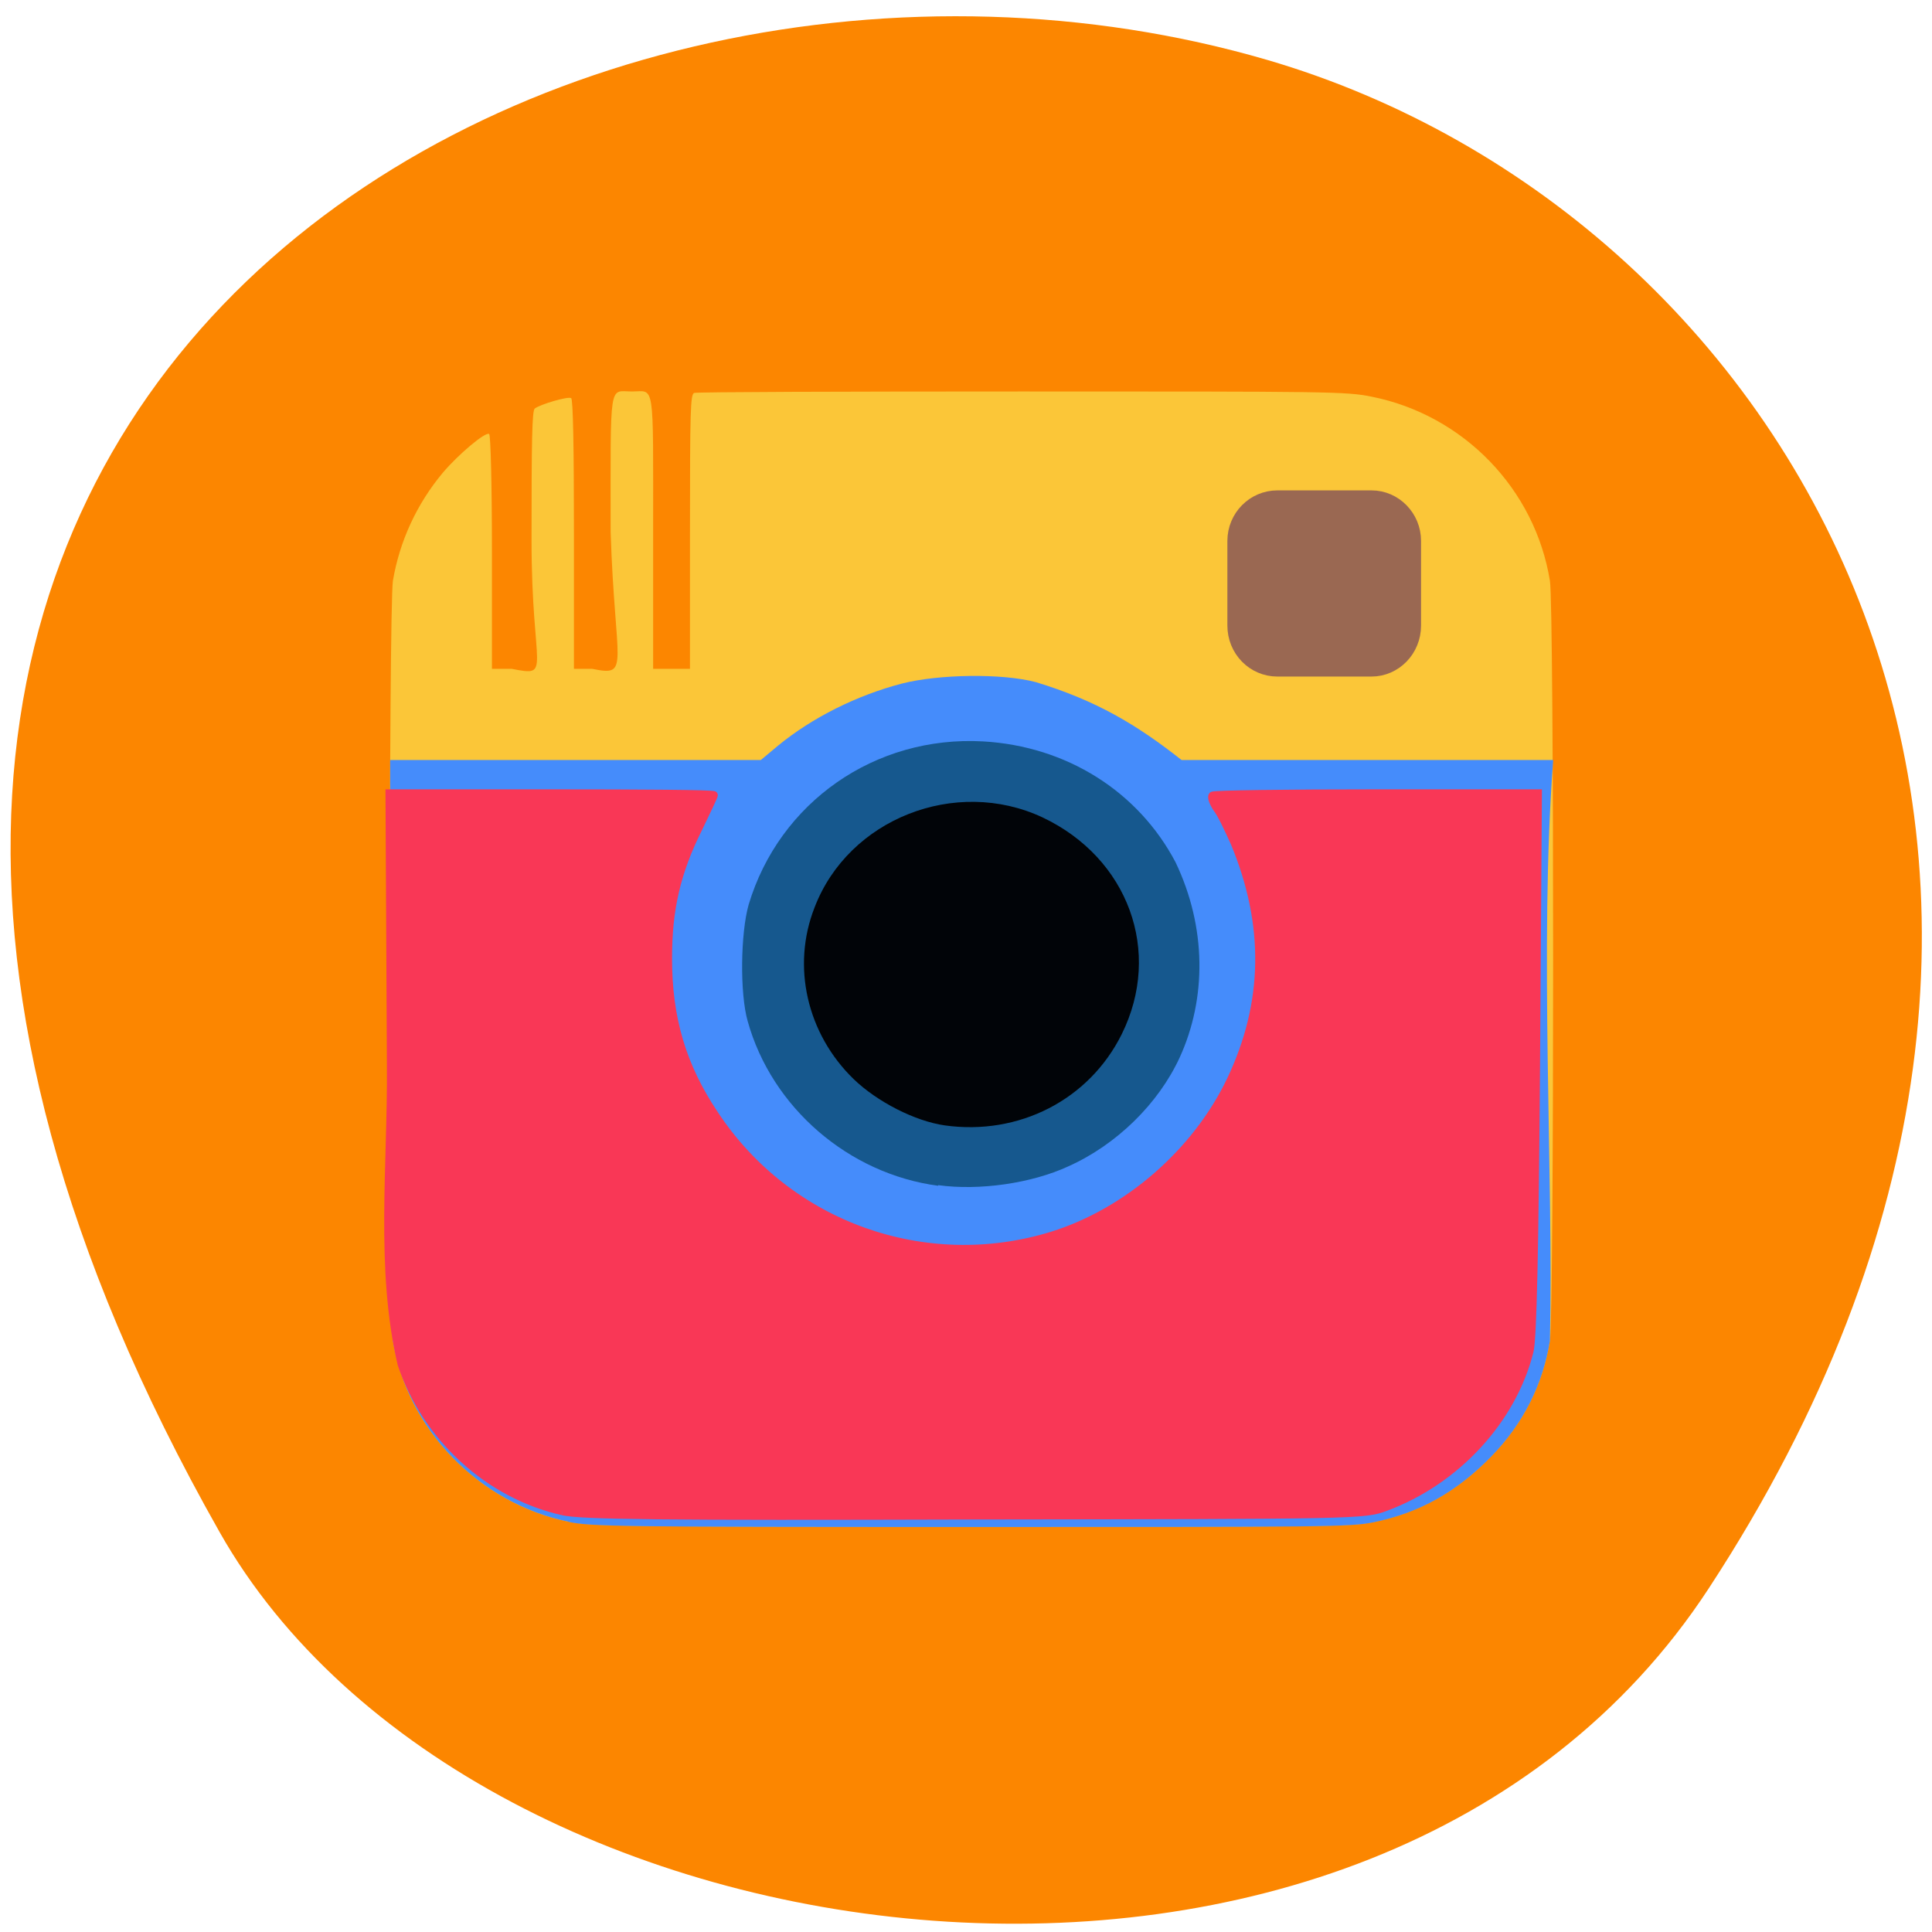 <svg xmlns="http://www.w3.org/2000/svg" viewBox="0 0 16 16"><path d="m 14.15 13.156 c 3.895 -5.949 0.75 -11.371 -3.656 -12.66 c -5.93 -1.73 -13.984 2.816 -8.676 12.191 c 2.105 3.723 9.559 4.707 12.332 0.469" fill="#fc8600"/><path d="m 4.707 12.602 c -0.738 -0.152 -1.336 -0.766 -1.453 -1.5 c -0.035 -0.223 -0.035 -6.07 0 -6.293 c 0.055 -0.324 0.195 -0.633 0.414 -0.895 c 0.129 -0.152 0.352 -0.34 0.383 -0.32 c 0.012 0.008 0.023 0.402 0.023 0.98 v 0.965 h 0.164 c 0.34 0.066 0.164 0.023 0.164 -1.066 c 0 -0.828 0.004 -1.074 0.027 -1.09 c 0.047 -0.035 0.273 -0.102 0.301 -0.086 c 0.016 0.008 0.023 0.395 0.023 1.129 v 1.113 h 0.152 c 0.32 0.066 0.188 -0.02 0.152 -1.133 c 0 -1.273 -0.016 -1.164 0.176 -1.164 c 0.191 0 0.176 -0.109 0.176 1.164 v 1.133 h 0.305 v -1.133 c 0 -1.016 0.004 -1.141 0.035 -1.152 c 0.02 -0.008 1.242 -0.012 2.715 -0.012 c 2.547 0 2.684 0 2.895 0.043 c 0.762 0.152 1.355 0.766 1.477 1.527 c 0.035 0.211 0.035 6.074 0 6.289 c -0.059 0.363 -0.219 0.684 -0.484 0.957 c -0.289 0.297 -0.598 0.469 -0.977 0.547 c -0.199 0.039 -0.379 0.039 -3.34 0.039 c -2.922 0 -3.145 -0.004 -3.328 -0.043" fill="#fbc638"/><path d="m 4.707 12.602 c -0.738 -0.152 -1.336 -0.766 -1.453 -1.5 c -0.016 -0.109 -0.023 -0.918 -0.023 -2.484 v -2.324 h 3.07 l 0.145 -0.121 c 0.281 -0.23 0.648 -0.414 1.023 -0.512 c 0.305 -0.078 0.828 -0.086 1.109 -0.012 c 0.5 0.152 0.836 0.352 1.207 0.645 h 3.078 c -0.117 1.539 0.004 3.453 -0.027 4.809 c -0.059 0.363 -0.219 0.684 -0.484 0.957 c -0.289 0.297 -0.598 0.469 -0.977 0.547 c -0.199 0.039 -0.379 0.039 -3.34 0.039 c -2.922 0 -3.145 -0.004 -3.328 -0.043" fill="#458cfb"/><path d="m 7.77 9.82 c -0.742 -0.098 -1.379 -0.648 -1.578 -1.363 c -0.066 -0.23 -0.059 -0.73 0.008 -0.965 c 0.254 -0.848 1.047 -1.402 1.941 -1.352 c 0.691 0.039 1.285 0.414 1.594 1 c 0.258 0.539 0.258 1.129 0.035 1.617 c -0.176 0.383 -0.523 0.723 -0.922 0.902 c -0.305 0.141 -0.738 0.203 -1.078 0.156" fill="#16588e"/><path d="m 7.824 9.32 c -0.246 -0.035 -0.559 -0.195 -0.754 -0.383 c -0.387 -0.375 -0.516 -0.934 -0.324 -1.422 c 0.281 -0.734 1.168 -1.082 1.887 -0.746 c 0.711 0.336 0.996 1.113 0.656 1.797 c -0.27 0.543 -0.852 0.84 -1.465 0.754" fill="#010408"/><g transform="scale(0.062)"><path d="m 75.13 201.88 c -9.875 -2.25 -18.12 -9.75 -21.5 -19.625 c -3 -12.75 -1.313 -26.813 -1.438 -39.938 l -0.188 -36.37 h 21.688 c 11.938 0 21.688 0.063 21.688 0.25 c 0 0.125 -0.938 2.125 -2.063 4.438 c -2.938 5.875 -4.063 10.813 -4.063 17.375 c 0 8 1.875 14.375 6.188 20.813 c 9.813 14.875 28.13 21.438 45.13 16.188 c 10 -3.125 19.19 -11.06 23.813 -20.75 c 4.875 -10.25 5.063 -20.75 0.5 -31.688 c -0.813 -1.813 -1.813 -3.938 -2.375 -4.625 c -0.5 -0.75 -0.75 -1.5 -0.563 -1.688 c 0.125 -0.188 10 -0.313 21.875 -0.313 h 21.625 l -0.25 36.13 c -0.188 24.625 -0.438 36.875 -0.875 38.438 c -2.313 9.188 -9.813 17.313 -19.25 20.813 c -2.813 1.063 -3.813 1.063 -54.813 1.125 c -42.5 0.125 -52.5 0 -55.12 -0.563" fill="#f93756" stroke="#f93756" stroke-width="1.024"/><path d="m 170.63 66.56 h 12.563 c 3.063 0 5.563 2.563 5.563 5.688 v 11.313 c 0 3.188 -2.5 5.75 -5.563 5.75 h -12.563 c -3.125 0 -5.625 -2.563 -5.625 -5.75 v -11.313 c 0 -3.125 2.5 -5.688 5.625 -5.688" fill="#9a6852" stroke="#9a6852" stroke-width="2.118"/></g></svg>